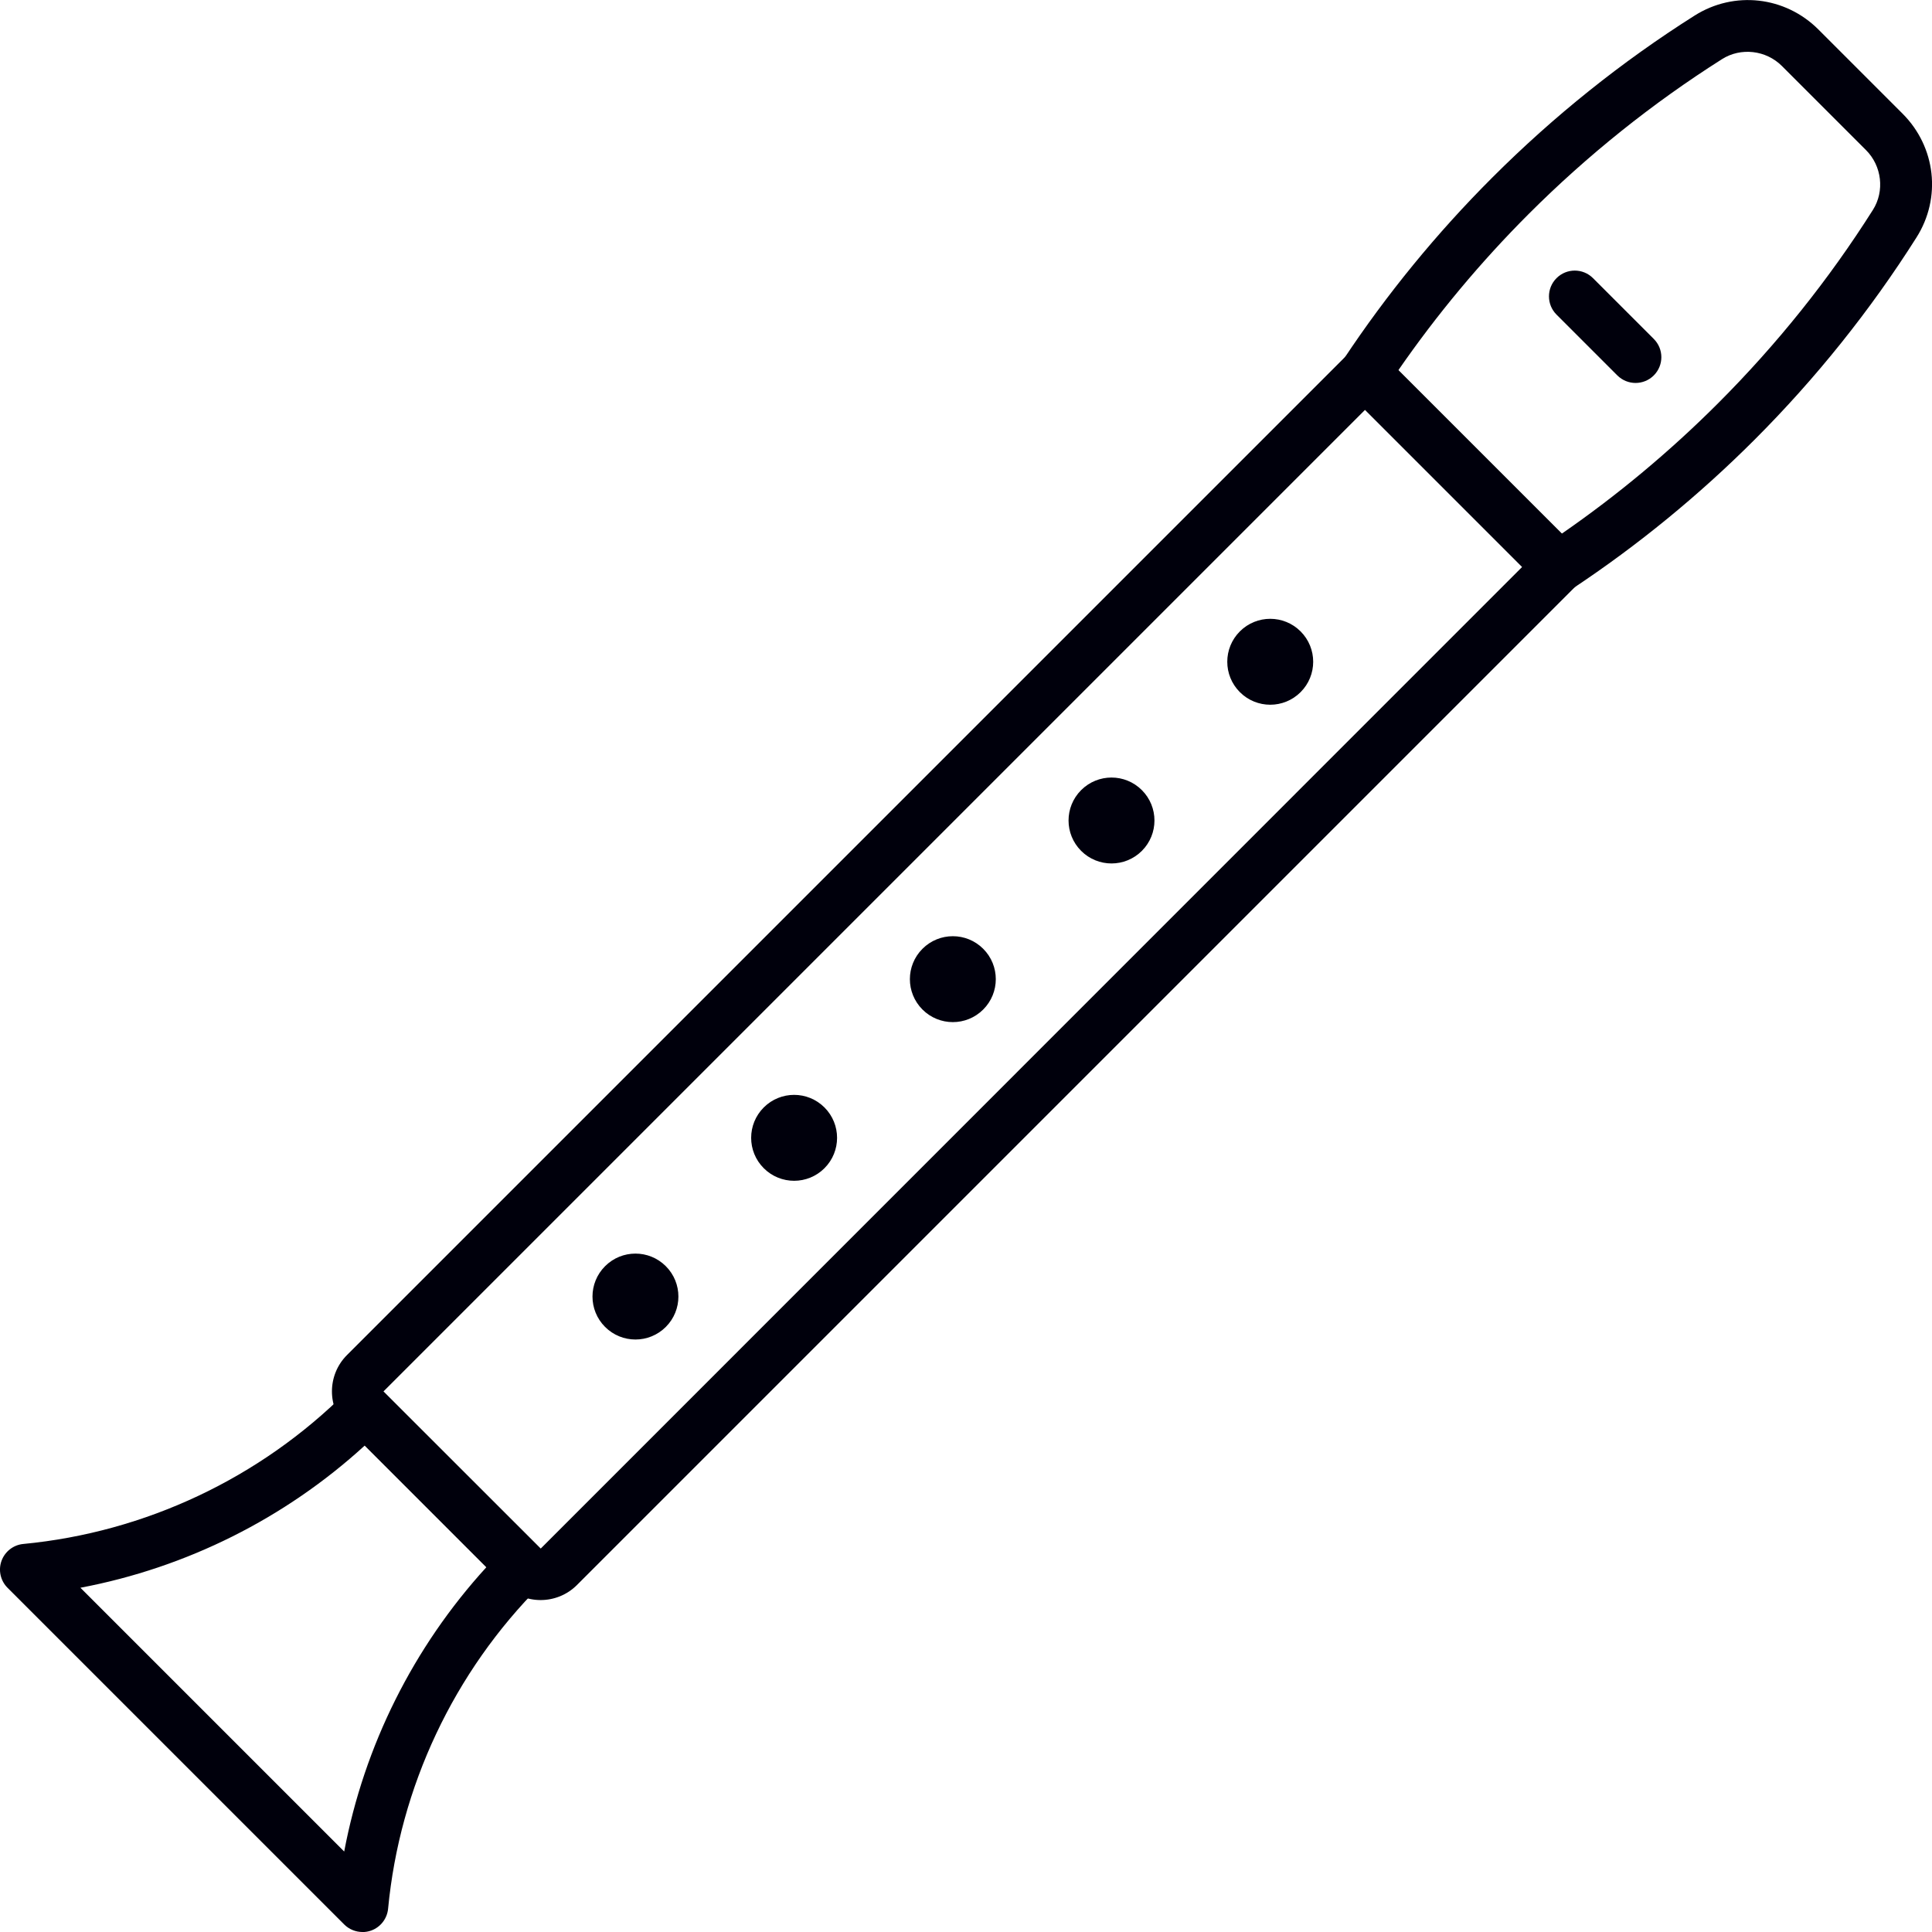<!-- Generated by IcoMoon.io -->
<svg version="1.1" xmlns="http://www.w3.org/2000/svg" width="32" height="32" viewBox="0 0 32 32">
<title>44</title>
<path fill="#00000c" d="M8.954 26.502c-0.218 0-0.436-0.083-0.602-0.249l-2.605-2.605c-0.332-0.332-0.332-0.872 0-1.204l16.562-16.562c0.080-0.080 0.189-0.125 0.302-0.125s0.222 0.045 0.302 0.125l3.205 3.205c0.167 0.167 0.167 0.437 0 0.604l-16.562 16.562c-0.166 0.166-0.384 0.249-0.602 0.249zM22.61 6.788l-16.26 16.26 2.605 2.602 16.257-16.26-2.602-2.602z"></path>
<path fill="#00000c" d="M6.003 32c-0.111 0-0.221-0.044-0.302-0.125l-5.576-5.576c-0.117-0.117-0.156-0.291-0.1-0.446s0.197-0.265 0.361-0.28c2.019-0.193 3.923-1.090 5.36-2.527 0.167-0.167 0.437-0.167 0.604 0l2.605 2.605c0.167 0.167 0.167 0.437 0 0.604-1.437 1.437-2.335 3.341-2.527 5.36-0.016 0.164-0.125 0.305-0.28 0.361-0.047 0.017-0.096 0.025-0.144 0.025zM1.333 26.299l4.368 4.368c0.331-1.752 1.148-3.388 2.355-4.709l-2.015-2.015c-1.321 1.208-2.957 2.024-4.709 2.355z"></path>
<path fill="#00000c" d="M25.816 9.817c-0.11 0-0.219-0.042-0.302-0.125l-3.205-3.205c-0.143-0.144-0.166-0.368-0.054-0.538 0.714-1.077 1.542-2.089 2.462-3.008 1.017-1.017 2.144-1.92 3.351-2.683 0.656-0.415 1.5-0.32 2.051 0.231l1.393 1.393c0.552 0.552 0.647 1.395 0.231 2.051-0.763 1.206-1.666 2.334-2.683 3.351-0.92 0.92-1.932 1.748-3.008 2.462-0.072 0.048-0.154 0.071-0.236 0.071zM23.161 6.132l2.707 2.707c0.922-0.637 1.791-1.362 2.588-2.159 0.973-0.973 1.836-2.050 2.565-3.203 0.197-0.311 0.149-0.728-0.114-0.991l-1.393-1.393c-0.263-0.263-0.68-0.311-0.991-0.114-1.153 0.73-2.231 1.593-3.203 2.565-0.797 0.797-1.522 1.666-2.159 2.588z"></path>
<path fill="#00000c" d="M27.090 6.343c-0.109 0-0.218-0.042-0.302-0.125l-1.007-1.007c-0.167-0.167-0.167-0.437 0-0.604s0.437-0.167 0.604 0l1.007 1.007c0.167 0.167 0.167 0.437 0 0.604-0.083 0.083-0.193 0.125-0.302 0.125z"></path>
<path fill="#00000c" d="M11.028 20.972c-0.278-0.278-0.728-0.278-1.006 0s-0.278 0.728 0 1.006c0.278 0.278 0.728 0.278 1.006 0s0.278-0.728 0-1.006z"></path>
<path fill="#00000c" d="M13.656 18.343c-0.278-0.278-0.728-0.278-1.006 0s-0.278 0.728 0 1.006c0.278 0.278 0.728 0.278 1.006 0s0.278-0.728 0-1.006z"></path>
<path fill="#00000c" d="M16.285 15.715c-0.278-0.278-0.728-0.278-1.006 0s-0.278 0.728 0 1.006c0.278 0.278 0.728 0.278 1.006 0s0.278-0.728 0-1.006z"></path>
<path fill="#00000c" d="M18.913 13.087c-0.278-0.278-0.728-0.278-1.006 0s-0.278 0.728 0 1.006c0.278 0.278 0.728 0.278 1.006 0s0.278-0.728 0-1.006z"></path>
<path fill="#00000c" d="M21.542 10.458c-0.278-0.278-0.728-0.278-1.006 0s-0.278 0.728 0 1.006c0.278 0.278 0.728 0.278 1.006 0s0.278-0.728 0-1.006z"></path>
</svg>
